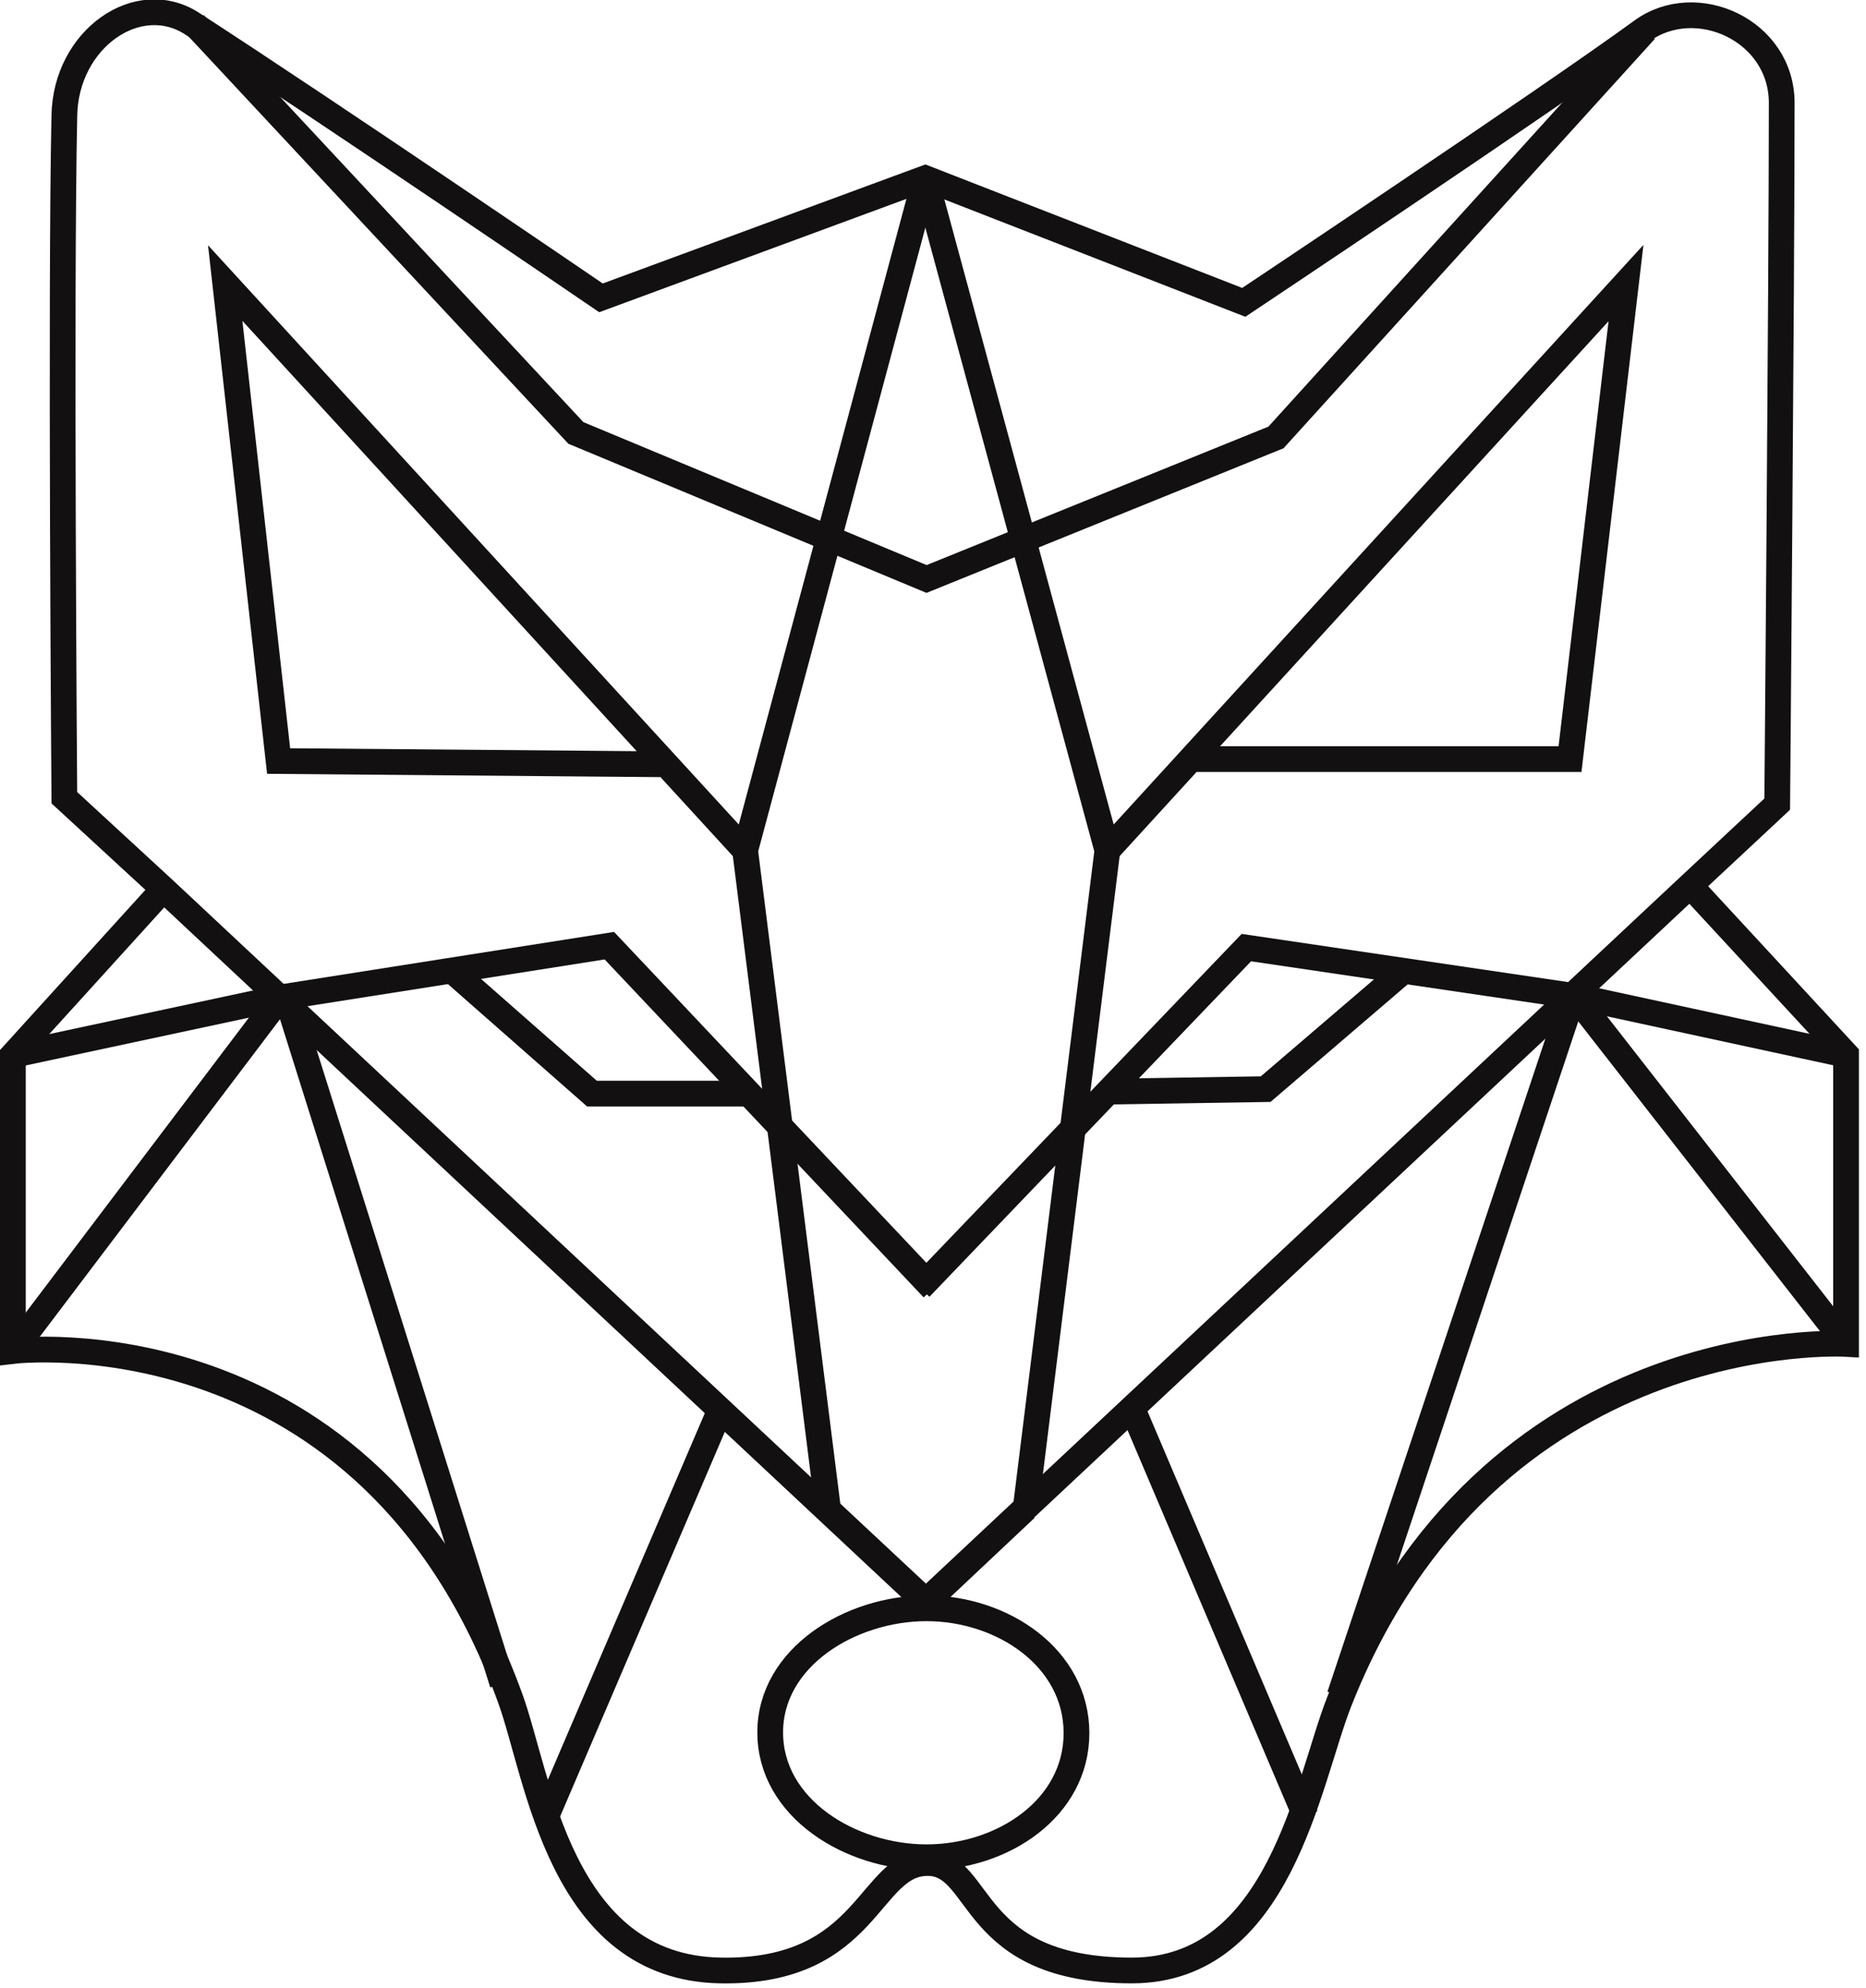 <?xml version="1.0" encoding="utf-8"?>
<!-- Generator: Adobe Illustrator 21.0.0, SVG Export Plug-In . SVG Version: 6.00 Build 0)  -->
<svg version="1.1" id="Layer_1" xmlns="http://www.w3.org/2000/svg" xmlns:xlink="http://www.w3.org/1999/xlink" x="0px" y="0px"
	 viewBox="0 0 290 309" style="enable-background:new 0 0 290 309;" xml:space="preserve">
<g id="v_x5F_2">
	<polyline style="fill:none;stroke:#121010;stroke-width:4;stroke-miterlimit:10;" points="143.8,27.7 115.8,132.2 128.7,234.7 
		144,249 159.4,234.5 	"/>
	<polyline style="fill:none;stroke:#121010;stroke-width:4;stroke-miterlimit:10;" points="186,118 244,118 252.7,44 172.1,132.2 	
		"/>
	<polyline style="fill:none;stroke:#121010;stroke-width:4;stroke-miterlimit:10;" points="102.6,118.8 43.3,118.3 35,44 
		115.8,132.2 	"/>
	<polyline style="fill:none;stroke:#121010;stroke-width:4;stroke-miterlimit:10;" points="30.2,3.7 89.5,67.3 144,90 198.3,68 
		255.7,4.7 	"/>
	<path style="fill:none;stroke:#121010;stroke-width:4;stroke-miterlimit:10;" d="M25.5,138.1L2,164v46c0,0,55.3-6.7,77.3,54
		c4.4,12.1,7.7,41.9,32.7,42.3c23.3,0.4,22.9-17,32.4-16.7c8.4,0.3,6.2,16.7,31.5,16.7c23,0,27.3-29.2,32.2-41.7
		c23.2-59,78.8-55.7,78.8-55.7v-45l-24.3-26.3"/>
	<polyline style="fill:none;stroke:#121010;stroke-width:4;stroke-miterlimit:10;" points="143,200.2 193.7,147.3 244.5,154.8 
		287,164 	"/>
	<polyline style="fill:none;stroke:#121010;stroke-width:4;stroke-miterlimit:10;" points="171.4,169.7 196.7,169.3 218.4,150.7 	
		"/>
	<polyline style="fill:none;stroke:#121010;stroke-width:4;stroke-miterlimit:10;" points="145,200.3 94.7,147 44.5,154.9 2,164 	
		"/>
	<polyline style="fill:none;stroke:#121010;stroke-width:4;stroke-miterlimit:10;" points="70.4,151 92,170 116,170 	"/>
	<line style="fill:none;stroke:#121010;stroke-width:4;stroke-miterlimit:10;" x1="44.5" y1="154.9" x2="78.1" y2="261.7"/>
	<line style="fill:none;stroke:#121010;stroke-width:4;stroke-miterlimit:10;" x1="244.5" y1="154.8" x2="208.2" y2="263.6"/>
	<path style="fill:none;stroke:#121010;stroke-width:4;stroke-miterlimit:10;" d="M144,288.7c11.8,0,23.3-7.6,23.3-19.3
		S155.8,250,144,250s-24.3,7.6-24.3,19.3C119.7,281.1,132.2,288.7,144,288.7z"/>
	<polyline style="fill:none;stroke:#121010;stroke-width:4;stroke-miterlimit:10;" points="159.4,234.5 172.1,132.2 143.8,27.7 	"/>
	<line style="fill:none;stroke:#121010;stroke-width:4;stroke-miterlimit:10;" x1="112" y1="219" x2="84.9" y2="282.3"/>
	<line style="fill:none;stroke:#121010;stroke-width:4;stroke-miterlimit:10;" x1="176" y1="219" x2="202.9" y2="282.3"/>
	<line style="fill:none;stroke:#121010;stroke-width:4;stroke-miterlimit:10;" x1="43.6" y1="155" x2="2" y2="210"/>
	<line style="fill:none;stroke:#121010;stroke-width:4;stroke-miterlimit:10;" x1="244.8" y1="154.9" x2="287" y2="209"/>
	<path style="fill:none;stroke:#121010;stroke-width:4;stroke-miterlimit:10;" d="M29.9,3.7C21.5-1.8,10.2,6,10,18
		c-0.6,28,0,106,0,106l15.3,14.1L143.8,249l118.8-111.3l13.6-12.7c0,0,0.7-80.3,0.7-109c0-11.3-13.3-17.3-21.7-11.2
		c-15.1,11-61.9,42.2-61.9,42.2l-49.5-19.3L93.4,46.3C93.4,46.3,51.8,17.9,29.9,3.7z"/>
</g>
</svg>
